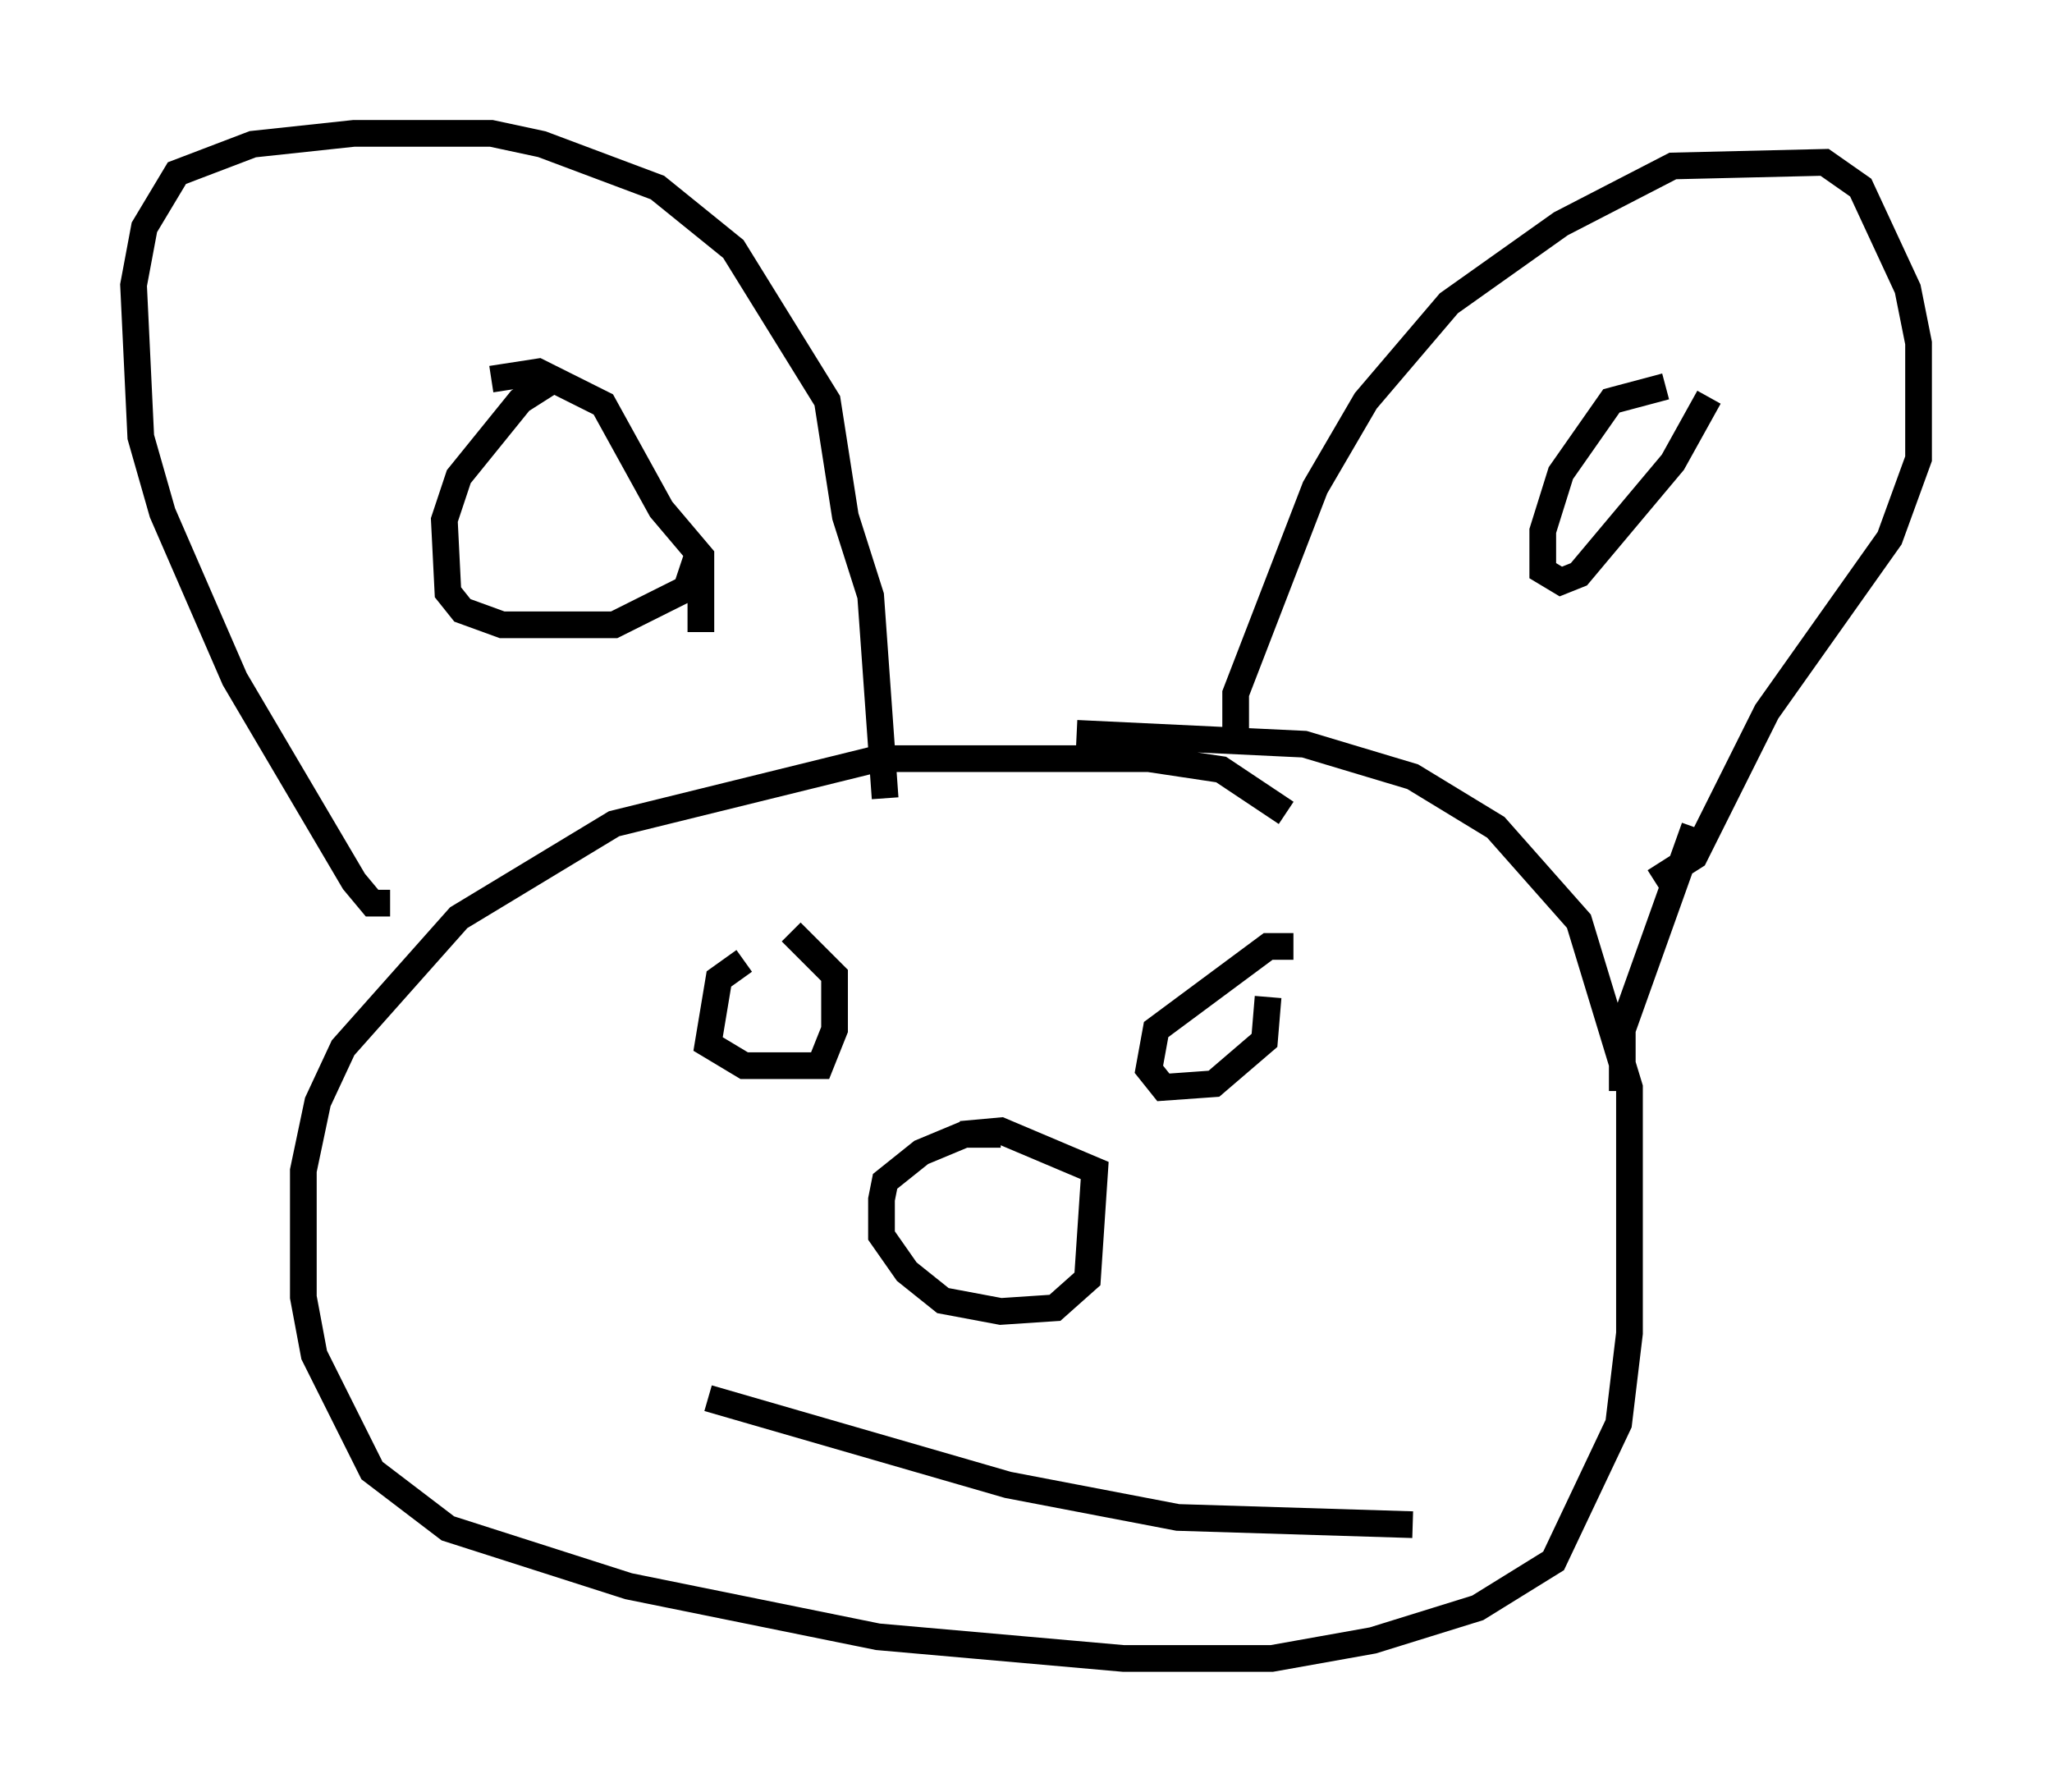 <?xml version="1.0" encoding="utf-8" ?>
<svg baseProfile="full" height="67.104" version="1.1" width="76.846" xmlns="http://www.w3.org/2000/svg" xmlns:ev="http://www.w3.org/2001/xml-events" xmlns:xlink="http://www.w3.org/1999/xlink"><defs /><rect fill="white" height="67.104" width="76.846" x="0" y="0" /><path d="M49.249, 32.469 m-1.083, -2.03 l-2.436, -1.624 -2.706, -0.406 l-10.149, 0.0 -9.878, 2.436 l-5.819, 3.518 -4.33, 4.871 l-0.947, 2.03 -0.541, 2.571 l0.0, 4.736 0.406, 2.165 l2.165, 4.33 2.842, 2.165 l6.766, 2.165 9.337, 1.894 l9.202, 0.812 5.548, 0.0 l3.789, -0.677 3.924, -1.218 l2.842, -1.759 2.436, -5.142 l0.406, -3.383 0.0, -9.202 l-1.894, -6.225 -3.112, -3.518 l-3.112, -1.894 -4.059, -1.218 l-8.525, -0.406 m5.954, 0.541 l0.0, -2.03 2.977, -7.713 l1.894, -3.248 3.112, -3.654 l4.195, -2.977 4.195, -2.165 l5.683, -0.135 1.353, 0.947 l1.759, 3.789 0.406, 2.03 l0.0, 4.33 -1.083, 2.977 l-4.601, 6.495 -2.706, 5.413 l-1.488, 0.947 m0.406, -18.538 l-2.03, 0.541 -1.894, 2.706 l-0.677, 2.165 0.0, 1.488 l0.677, 0.406 0.677, -0.271 l3.518, -4.195 1.353, -2.436 m-49.391, 18.944 l-0.677, 0.0 -0.677, -0.812 l-4.465, -7.578 -2.706, -6.225 l-0.812, -2.842 -0.271, -5.683 l0.406, -2.165 1.218, -2.03 l2.842, -1.083 3.789, -0.406 l5.142, 0.0 1.894, 0.406 l4.33, 1.624 2.842, 2.3 l3.518, 5.683 0.677, 4.33 l0.947, 2.977 0.541, 7.578 m-12.178, -15.832 l-1.488, 0.947 -2.3, 2.842 l-0.541, 1.624 0.135, 2.706 l0.541, 0.677 1.488, 0.541 l4.195, 0.0 2.706, -1.353 l0.406, -1.218 m1.759, 15.155 l-0.947, 0.677 -0.406, 2.436 l1.353, 0.812 2.842, 0.0 l0.541, -1.353 0.0, -2.03 l-1.624, -1.624 m18.809, 0.541 l-0.947, 0.0 -4.195, 3.112 l-0.271, 1.488 0.541, 0.677 l1.894, -0.135 1.894, -1.624 l0.135, -1.624 m-10.013, 5.142 l-1.353, 0.0 -1.624, 0.677 l-1.353, 1.083 -0.135, 0.677 l0.0, 1.353 0.947, 1.353 l1.353, 1.083 2.165, 0.406 l2.03, -0.135 1.218, -1.083 l0.271, -4.059 -3.518, -1.488 l-1.488, 0.135 m-9.472, 9.878 l11.231, 3.248 6.36, 1.218 l8.796, 0.271 m10.555, -26.116 l-2.706, 7.578 0.0, 2.3 m-42.354, -26.657 l1.759, -0.271 2.436, 1.218 l2.165, 3.924 1.488, 1.759 l0.0, 2.842 " fill="none" stroke="black" stroke-width="1" /></svg>